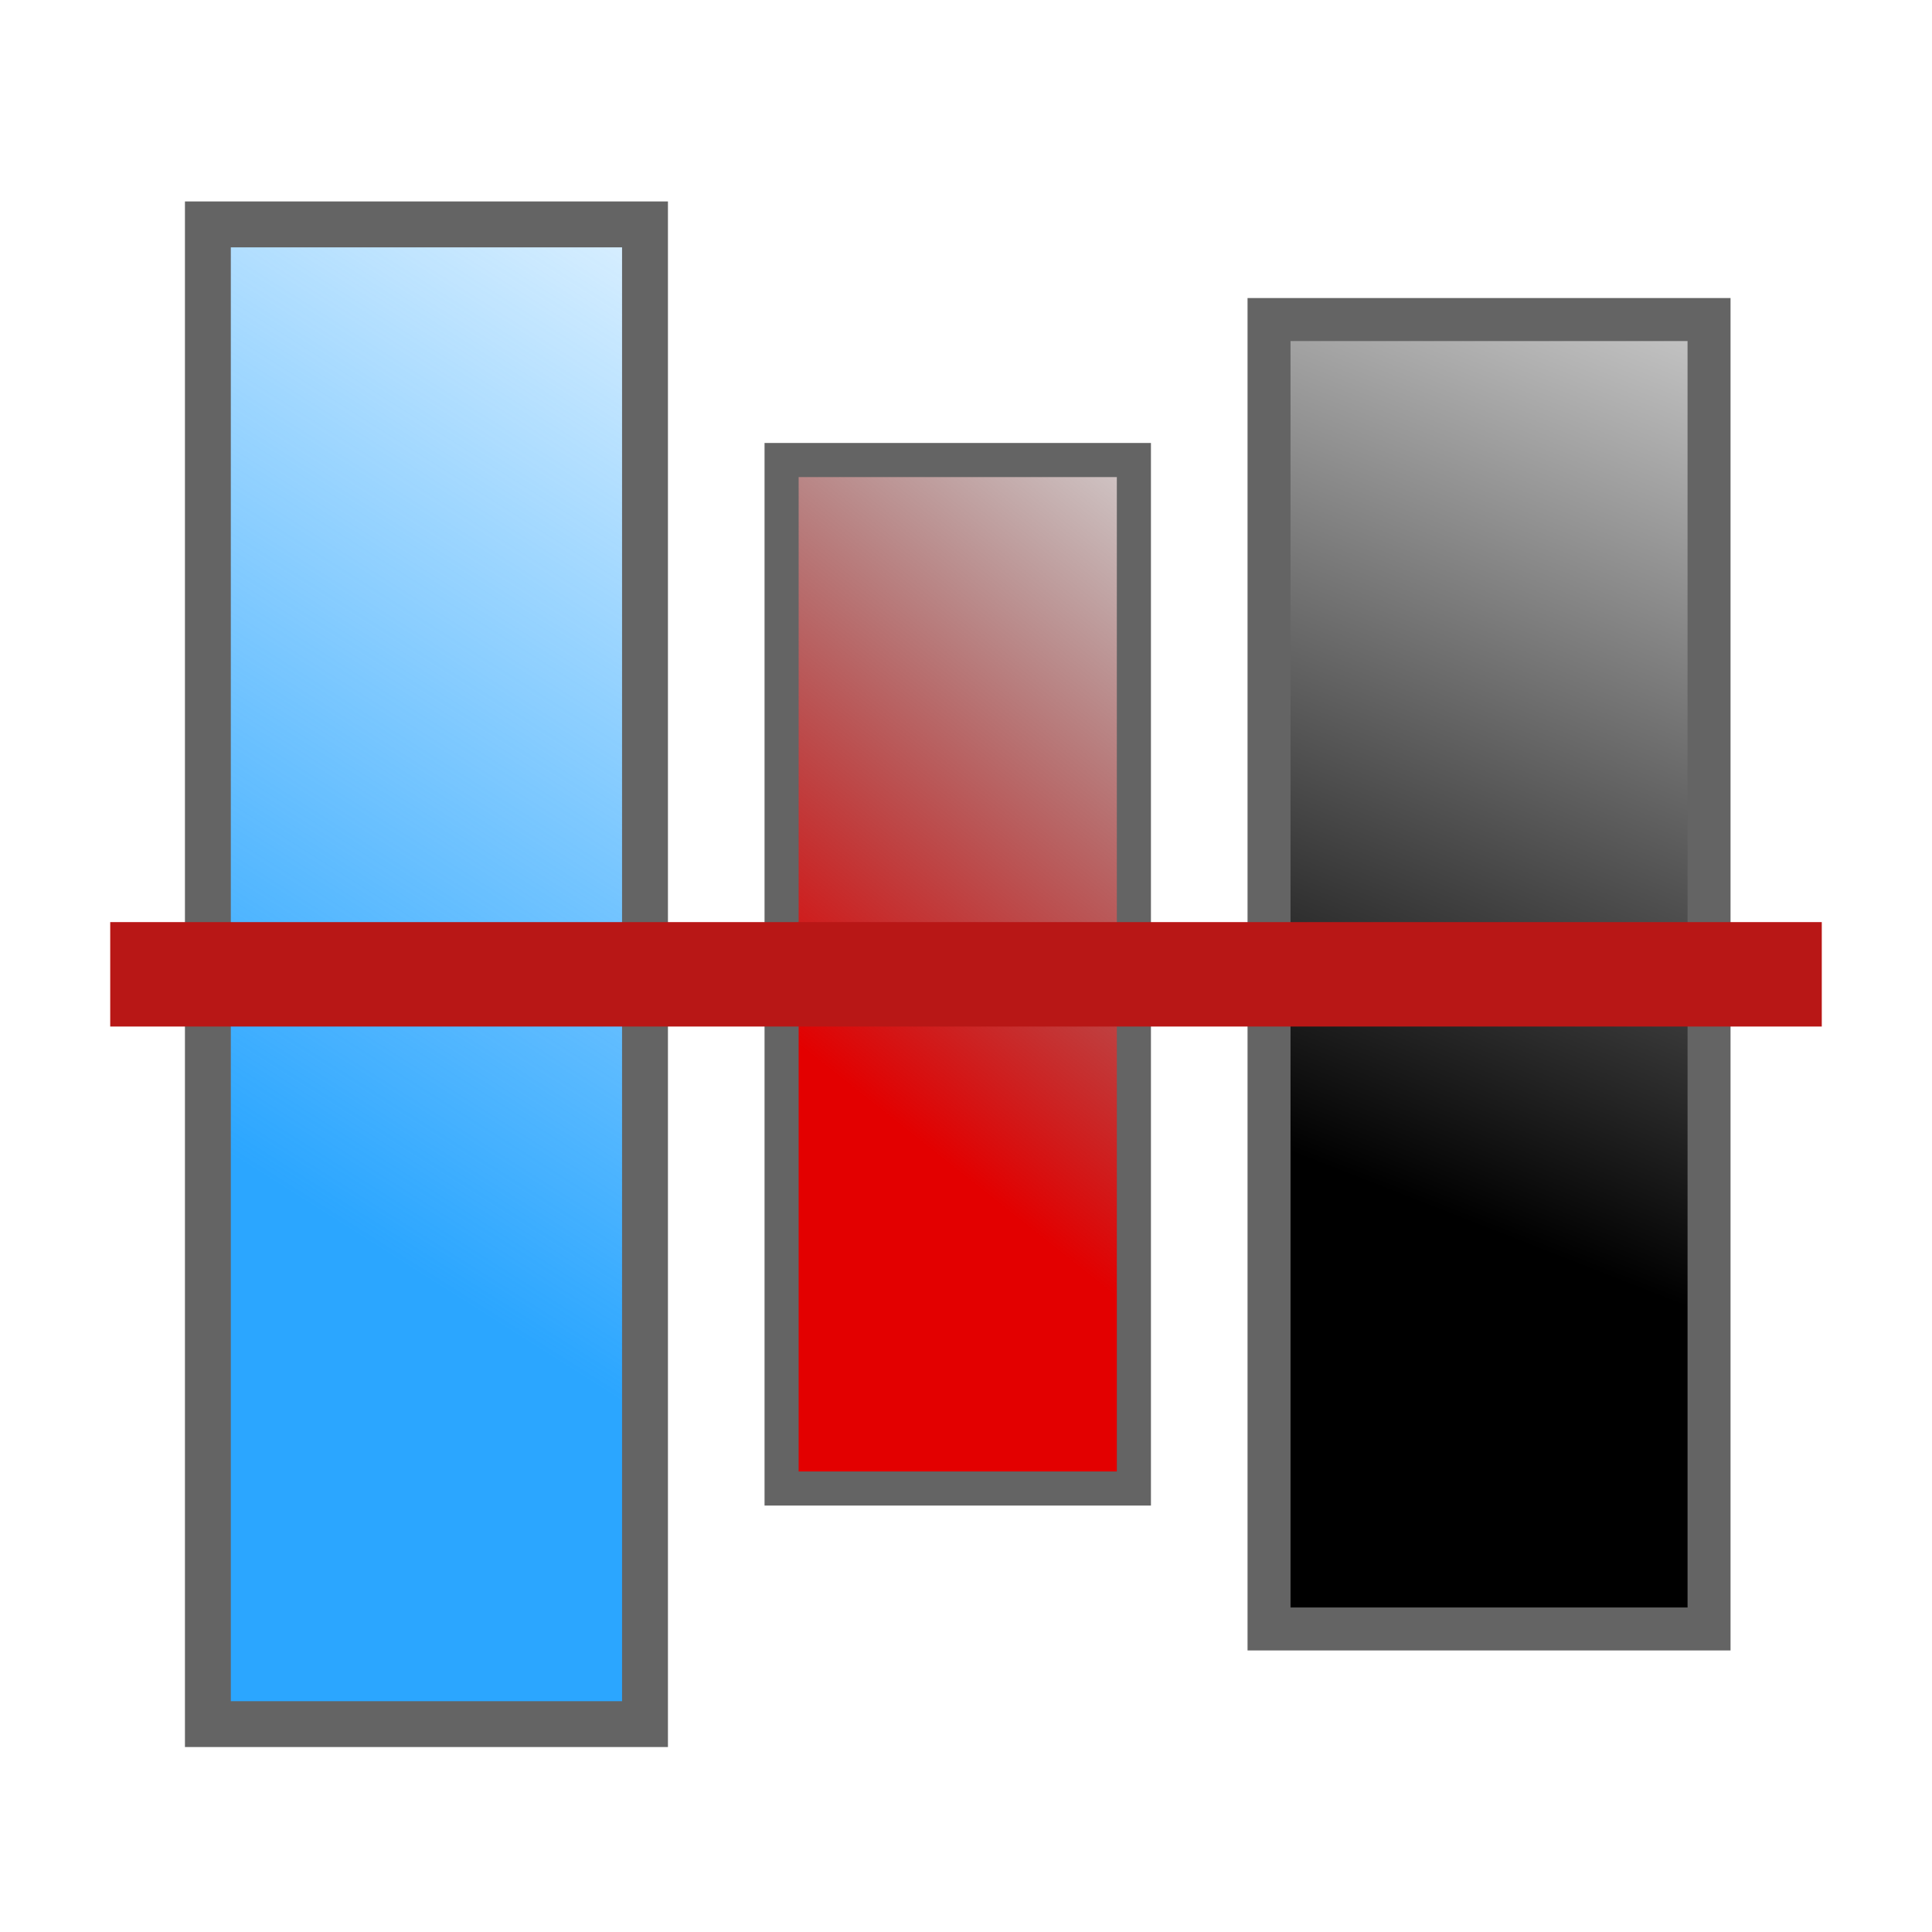 <?xml version="1.0" encoding="UTF-8" standalone="no"?>
<!-- Created with Inkscape (http://www.inkscape.org/) -->
<svg
   xmlns:dc="http://purl.org/dc/elements/1.1/"
   xmlns:cc="http://web.resource.org/cc/"
   xmlns:rdf="http://www.w3.org/1999/02/22-rdf-syntax-ns#"
   xmlns:svg="http://www.w3.org/2000/svg"
   xmlns="http://www.w3.org/2000/svg"
   xmlns:xlink="http://www.w3.org/1999/xlink"
   xmlns:sodipodi="http://sodipodi.sourceforge.net/DTD/sodipodi-0.dtd"
   xmlns:inkscape="http://www.inkscape.org/namespaces/inkscape"
   width="20"
   height="20"
   id="svg2160"
   sodipodi:version="0.32"
   inkscape:version="0.45"
   version="1.0"
   sodipodi:docbase="/home/arno/latexdraw/TexDraw/graphisme"
   sodipodi:docname="alignMiddleHoriz.svg"
   inkscape:output_extension="org.inkscape.output.svg.inkscape"
   inkscape:export-filename="/home/arno/latexdraw/TexDraw/res/align/alignMiddleHoriz.png"
   inkscape:export-xdpi="90"
   inkscape:export-ydpi="90"
   sodipodi:modified="TRUE">
  <defs
     id="defs2162">
    <linearGradient
       inkscape:collect="always"
       id="linearGradient7041">
      <stop
         style="stop-color:#000000;stop-opacity:1;"
         offset="0"
         id="stop7043" />
      <stop
         style="stop-color:#000000;stop-opacity:0;"
         offset="1"
         id="stop7045" />
    </linearGradient>
    <linearGradient
       id="linearGradient6060">
      <stop
         style="stop-color:#e30000;stop-opacity:1;"
         offset="0"
         id="stop6062" />
      <stop
         style="stop-color:#000000;stop-opacity:0;"
         offset="1"
         id="stop6064" />
    </linearGradient>
    <linearGradient
       id="linearGradient3141">
      <stop
         style="stop-color:#2ba6ff;stop-opacity:1;"
         offset="0"
         id="stop3143" />
      <stop
         style="stop-color:#2ba6ff;stop-opacity:0;"
         offset="1"
         id="stop3145" />
    </linearGradient>
    <linearGradient
       inkscape:collect="always"
       xlink:href="#linearGradient3141"
       id="linearGradient3147"
       x1="9.227"
       y1="1.227"
       x2="18.909"
       y2="7.955"
       gradientUnits="userSpaceOnUse"
       gradientTransform="matrix(1.038,0,0,1.142,-0.375,-0.637)" />
    <linearGradient
       inkscape:collect="always"
       xlink:href="#linearGradient6060"
       id="linearGradient6066"
       x1="7.303"
       y1="9.272"
       x2="15.543"
       y2="14.961"
       gradientUnits="userSpaceOnUse"
       gradientTransform="matrix(0.919,0,0,0.799,2.65,0.824)" />
    <linearGradient
       inkscape:collect="always"
       xlink:href="#linearGradient7041"
       id="linearGradient7047"
       x1="7.143"
       y1="13.871"
       x2="18.832"
       y2="18.628"
       gradientUnits="userSpaceOnUse"
       gradientTransform="matrix(0.97,0,0,1.006,1.064,-0.103)" />
    <linearGradient
       inkscape:collect="always"
       xlink:href="#linearGradient7041"
       id="linearGradient2179"
       gradientUnits="userSpaceOnUse"
       gradientTransform="matrix(0.97,0,0,1.006,-19.022,-0.188)"
       x1="7.143"
       y1="13.871"
       x2="18.832"
       y2="18.628" />
    <linearGradient
       inkscape:collect="always"
       xlink:href="#linearGradient6060"
       id="linearGradient2182"
       gradientUnits="userSpaceOnUse"
       gradientTransform="matrix(0.919,0,0,0.799,-17.436,0.738)"
       x1="7.303"
       y1="9.272"
       x2="15.543"
       y2="14.961" />
    <linearGradient
       inkscape:collect="always"
       xlink:href="#linearGradient3141"
       id="linearGradient2185"
       gradientUnits="userSpaceOnUse"
       gradientTransform="matrix(1.038,0,0,1.142,-20.461,-0.723)"
       x1="9.227"
       y1="1.227"
       x2="18.909"
       y2="7.955" />
  </defs>
  <sodipodi:namedview
     id="base"
     pagecolor="#ffffff"
     bordercolor="#666666"
     borderopacity="1.0"
     inkscape:pageopacity="0.0"
     inkscape:pageshadow="2"
     inkscape:zoom="22"
     inkscape:cx="15.129969"
     inkscape:cy="8.7307335"
     inkscape:current-layer="layer1"
     showgrid="true"
     inkscape:document-units="px"
     inkscape:grid-bbox="true"
     width="20px"
     height="20px"
     inkscape:window-width="1151"
     inkscape:window-height="747"
     inkscape:window-x="100"
     inkscape:window-y="24" />
  <g
     id="layer1"
     inkscape:label="Layer 1"
     inkscape:groupmode="layer">
    <rect
       style="fill:url(#linearGradient2185);fill-opacity:1;fill-rule:nonzero;stroke:#646464;stroke-width:0.475;stroke-miterlimit:4;stroke-dasharray:none;stroke-opacity:1"
       id="rect2168"
       width="15.525"
       height="4.525"
       x="-17.848"
       y="2.152"
       transform="matrix(0,-1,1,0,0,0)"
       inkscape:export-filename="/home/arno/latexdraw/TexDraw/res/align/alignMiddleHoriz.png"
       inkscape:export-xdpi="90"
       inkscape:export-ydpi="90" />
    <rect
       style="fill:url(#linearGradient2182);fill-opacity:1;fill-rule:nonzero;stroke:#646464;stroke-width:0.353;stroke-miterlimit:4;stroke-dasharray:none;stroke-opacity:1"
       id="rect4118"
       width="10.647"
       height="3.647"
       x="-15.409"
       y="8.091"
       transform="matrix(0,-1,1,0,0,0)"
       inkscape:export-filename="/home/arno/latexdraw/TexDraw/res/align/alignMiddleHoriz.png"
       inkscape:export-xdpi="90"
       inkscape:export-ydpi="90" />
    <rect
       style="fill:url(#linearGradient2179);fill-opacity:1;fill-rule:nonzero;stroke:#646464;stroke-width:0.445;stroke-miterlimit:4;stroke-dasharray:none;stroke-opacity:1"
       id="rect6068"
       width="13.555"
       height="4.555"
       x="-16.863"
       y="13.137"
       transform="matrix(0,-1,1,0,0,0)"
       inkscape:export-filename="/home/arno/latexdraw/TexDraw/res/align/alignMiddleHoriz.png"
       inkscape:export-xdpi="90"
       inkscape:export-ydpi="90" />
    <path
       style="fill:none;fill-rule:evenodd;stroke:#b81716;stroke-width:1.081;stroke-linecap:butt;stroke-linejoin:miter;stroke-miterlimit:4;stroke-dasharray:none;stroke-dashoffset:0;stroke-opacity:1"
       d="M 1.141,10.086 C 1.961,10.086 2.781,10.086 3.602,10.086 C 4.556,10.086 5.511,10.086 6.465,10.086 C 7.166,10.086 7.867,10.086 8.568,10.086 C 9.523,10.086 10.477,10.086 11.432,10.086 C 12.267,10.086 13.102,10.086 13.937,10.086 C 14.758,10.086 15.578,10.086 16.398,10.086 C 17.219,10.086 18.039,10.086 18.859,10.086"
       id="path7049"
       inkscape:export-filename="/home/arno/latexdraw/TexDraw/res/align/alignMiddleHoriz.png"
       inkscape:export-xdpi="90"
       inkscape:export-ydpi="90" />
  </g>
</svg>
